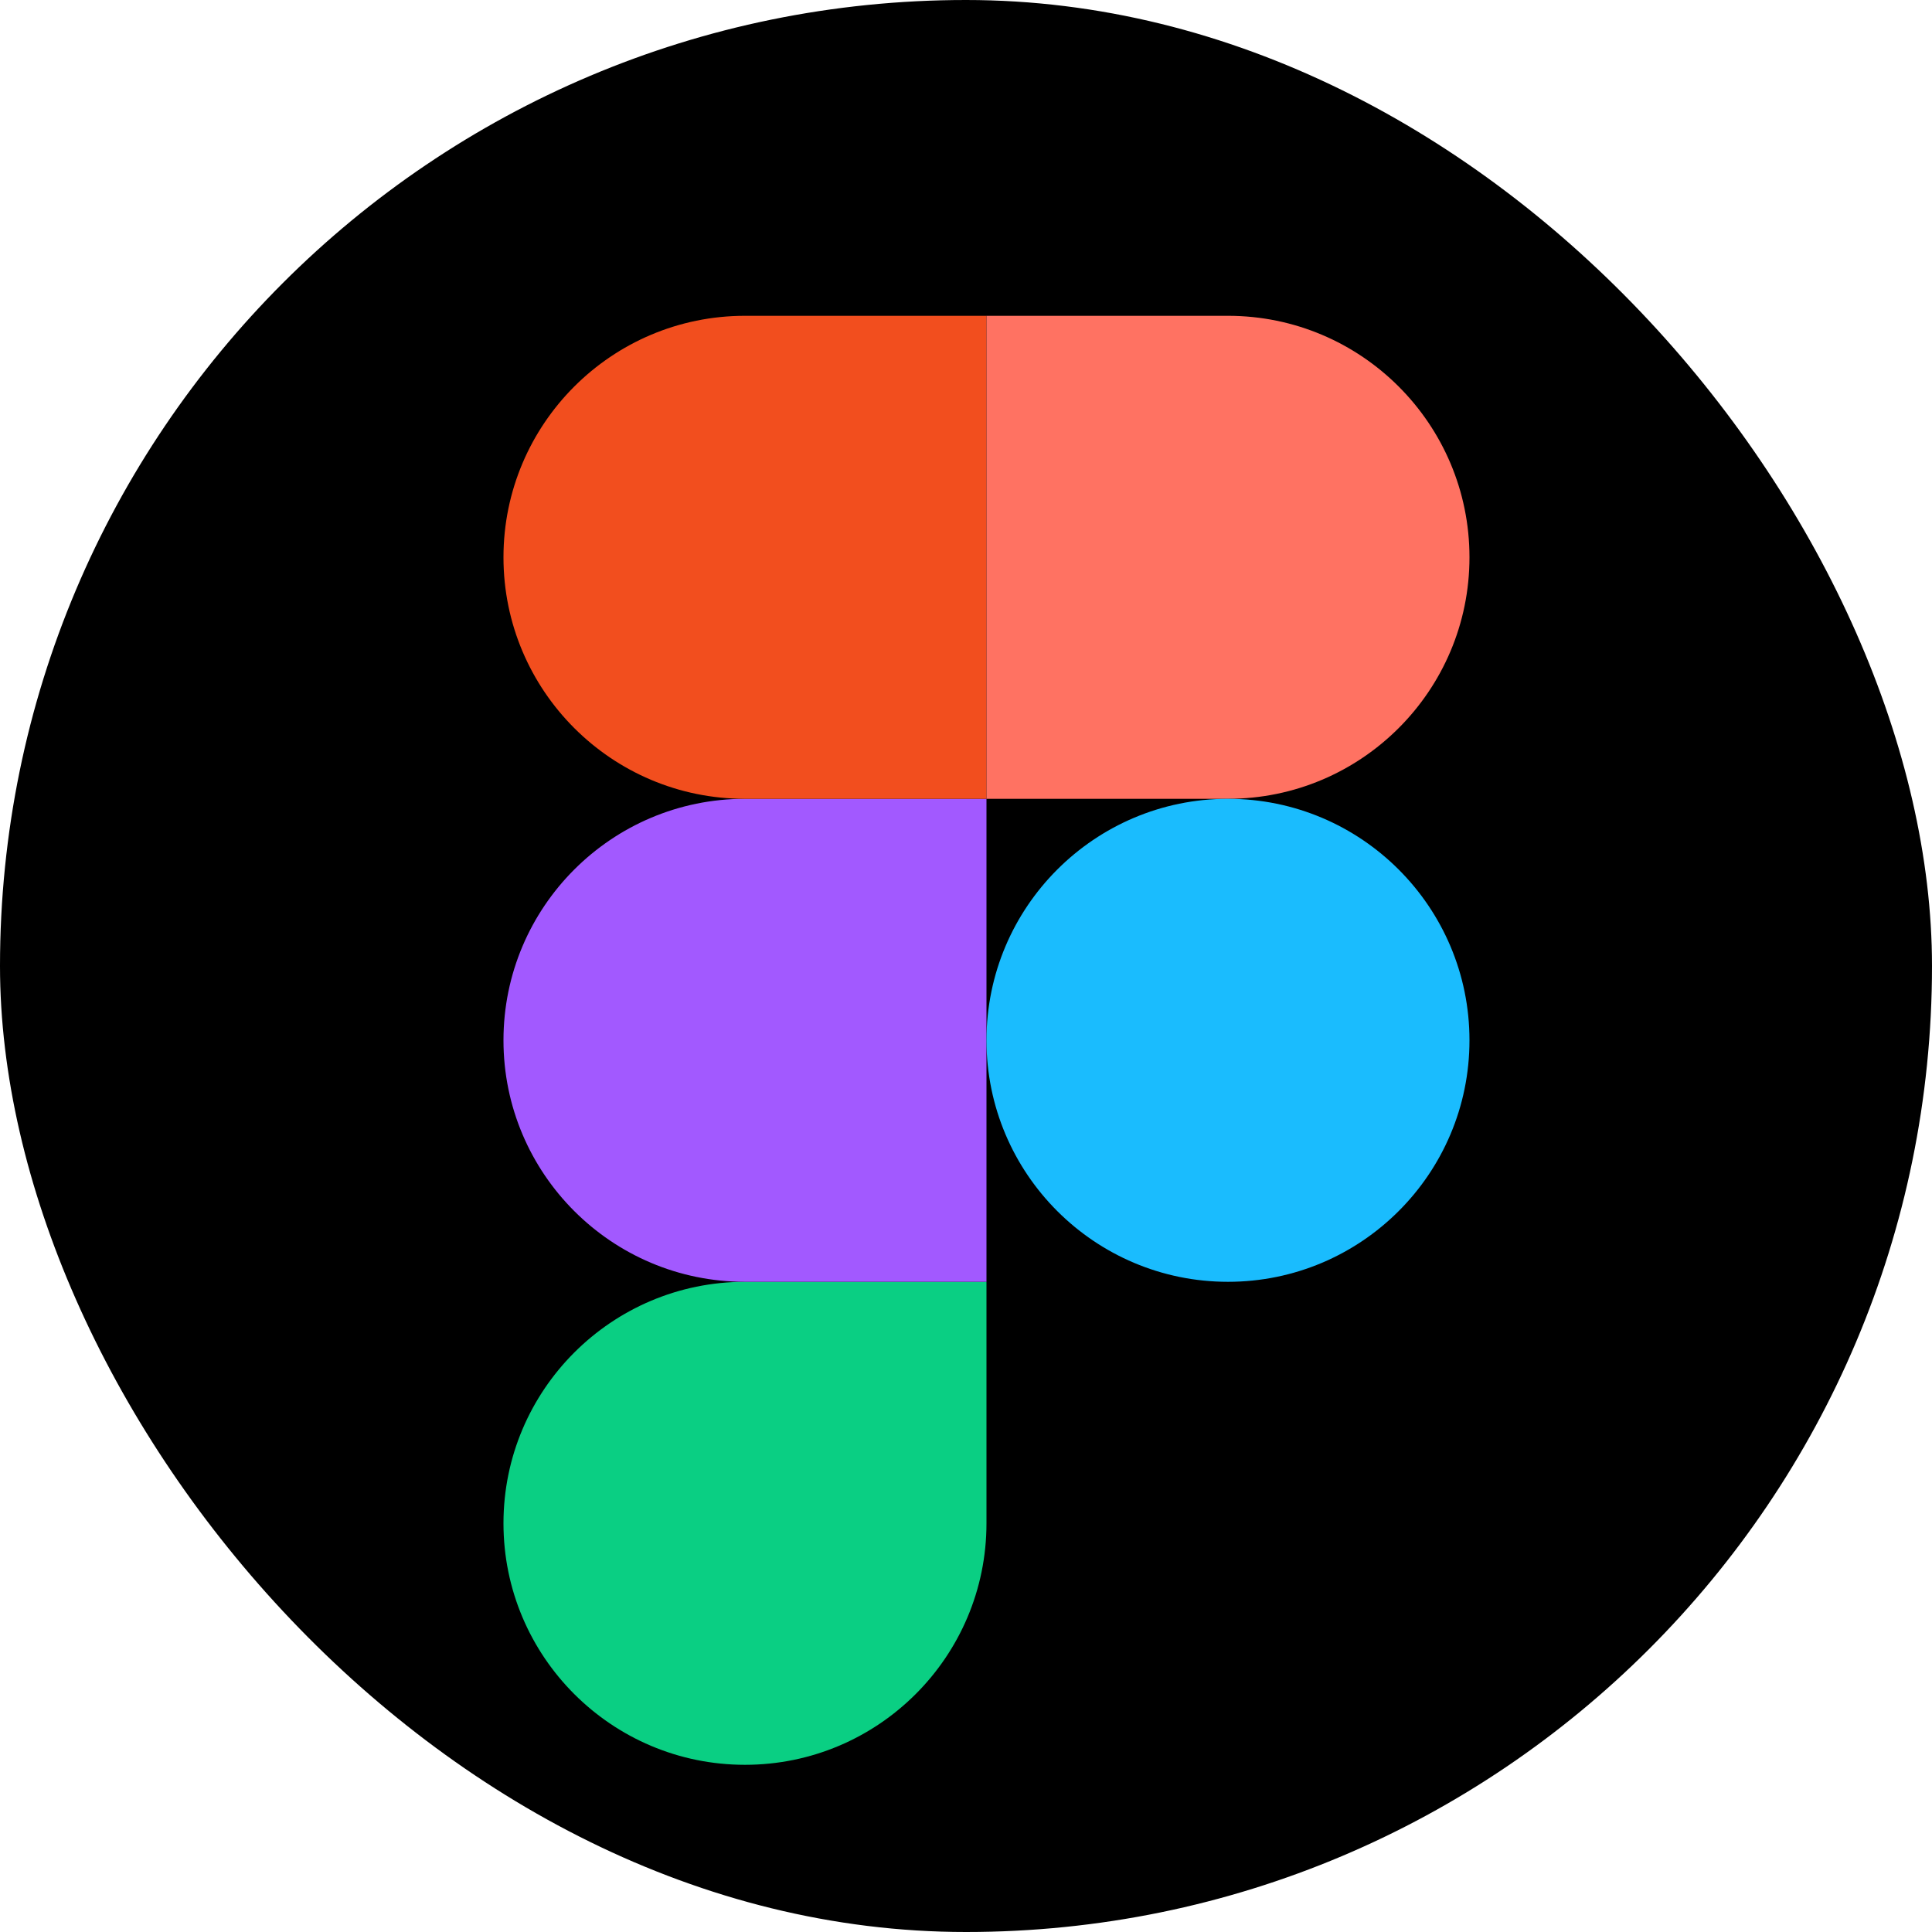<svg width="104" height="104" viewBox="0 0 104 104" fill="none" xmlns="http://www.w3.org/2000/svg">
<g clip-path="url(#clip0_6_161)">
<path fill-rule="evenodd" clip-rule="evenodd" d="M0 0H104V104H0V0V0Z" fill="black"/>
<path d="M40.102 95C47.278 95 53.102 89.176 53.102 82V69H40.102C32.926 69 27.102 74.824 27.102 82C27.102 89.176 32.926 95 40.102 95Z" fill="#0ACF83"/>
<path d="M27.102 56C27.102 48.824 32.926 43 40.102 43H53.102V69H40.102C32.926 69 27.102 63.176 27.102 56Z" fill="#A259FF"/>
<path d="M27.102 30C27.102 22.824 32.926 17 40.102 17H53.102V43H40.102C32.926 43 27.102 37.176 27.102 30Z" fill="#F24E1E"/>
<path d="M53.102 17H66.102C73.278 17 79.102 22.824 79.102 30C79.102 37.176 73.278 43 66.102 43H53.102V17Z" fill="#FF7262"/>
<path d="M79.102 56C79.102 63.176 73.278 69 66.102 69C58.926 69 53.102 63.176 53.102 56C53.102 48.824 58.926 43 66.102 43C73.278 43 79.102 48.824 79.102 56Z" fill="#1ABCFE"/>
</g>
<defs>
<clipPath id="clip0_6_161">
<rect width="104" height="104" rx="52" fill="white"/>
</clipPath>
</defs>
</svg>
